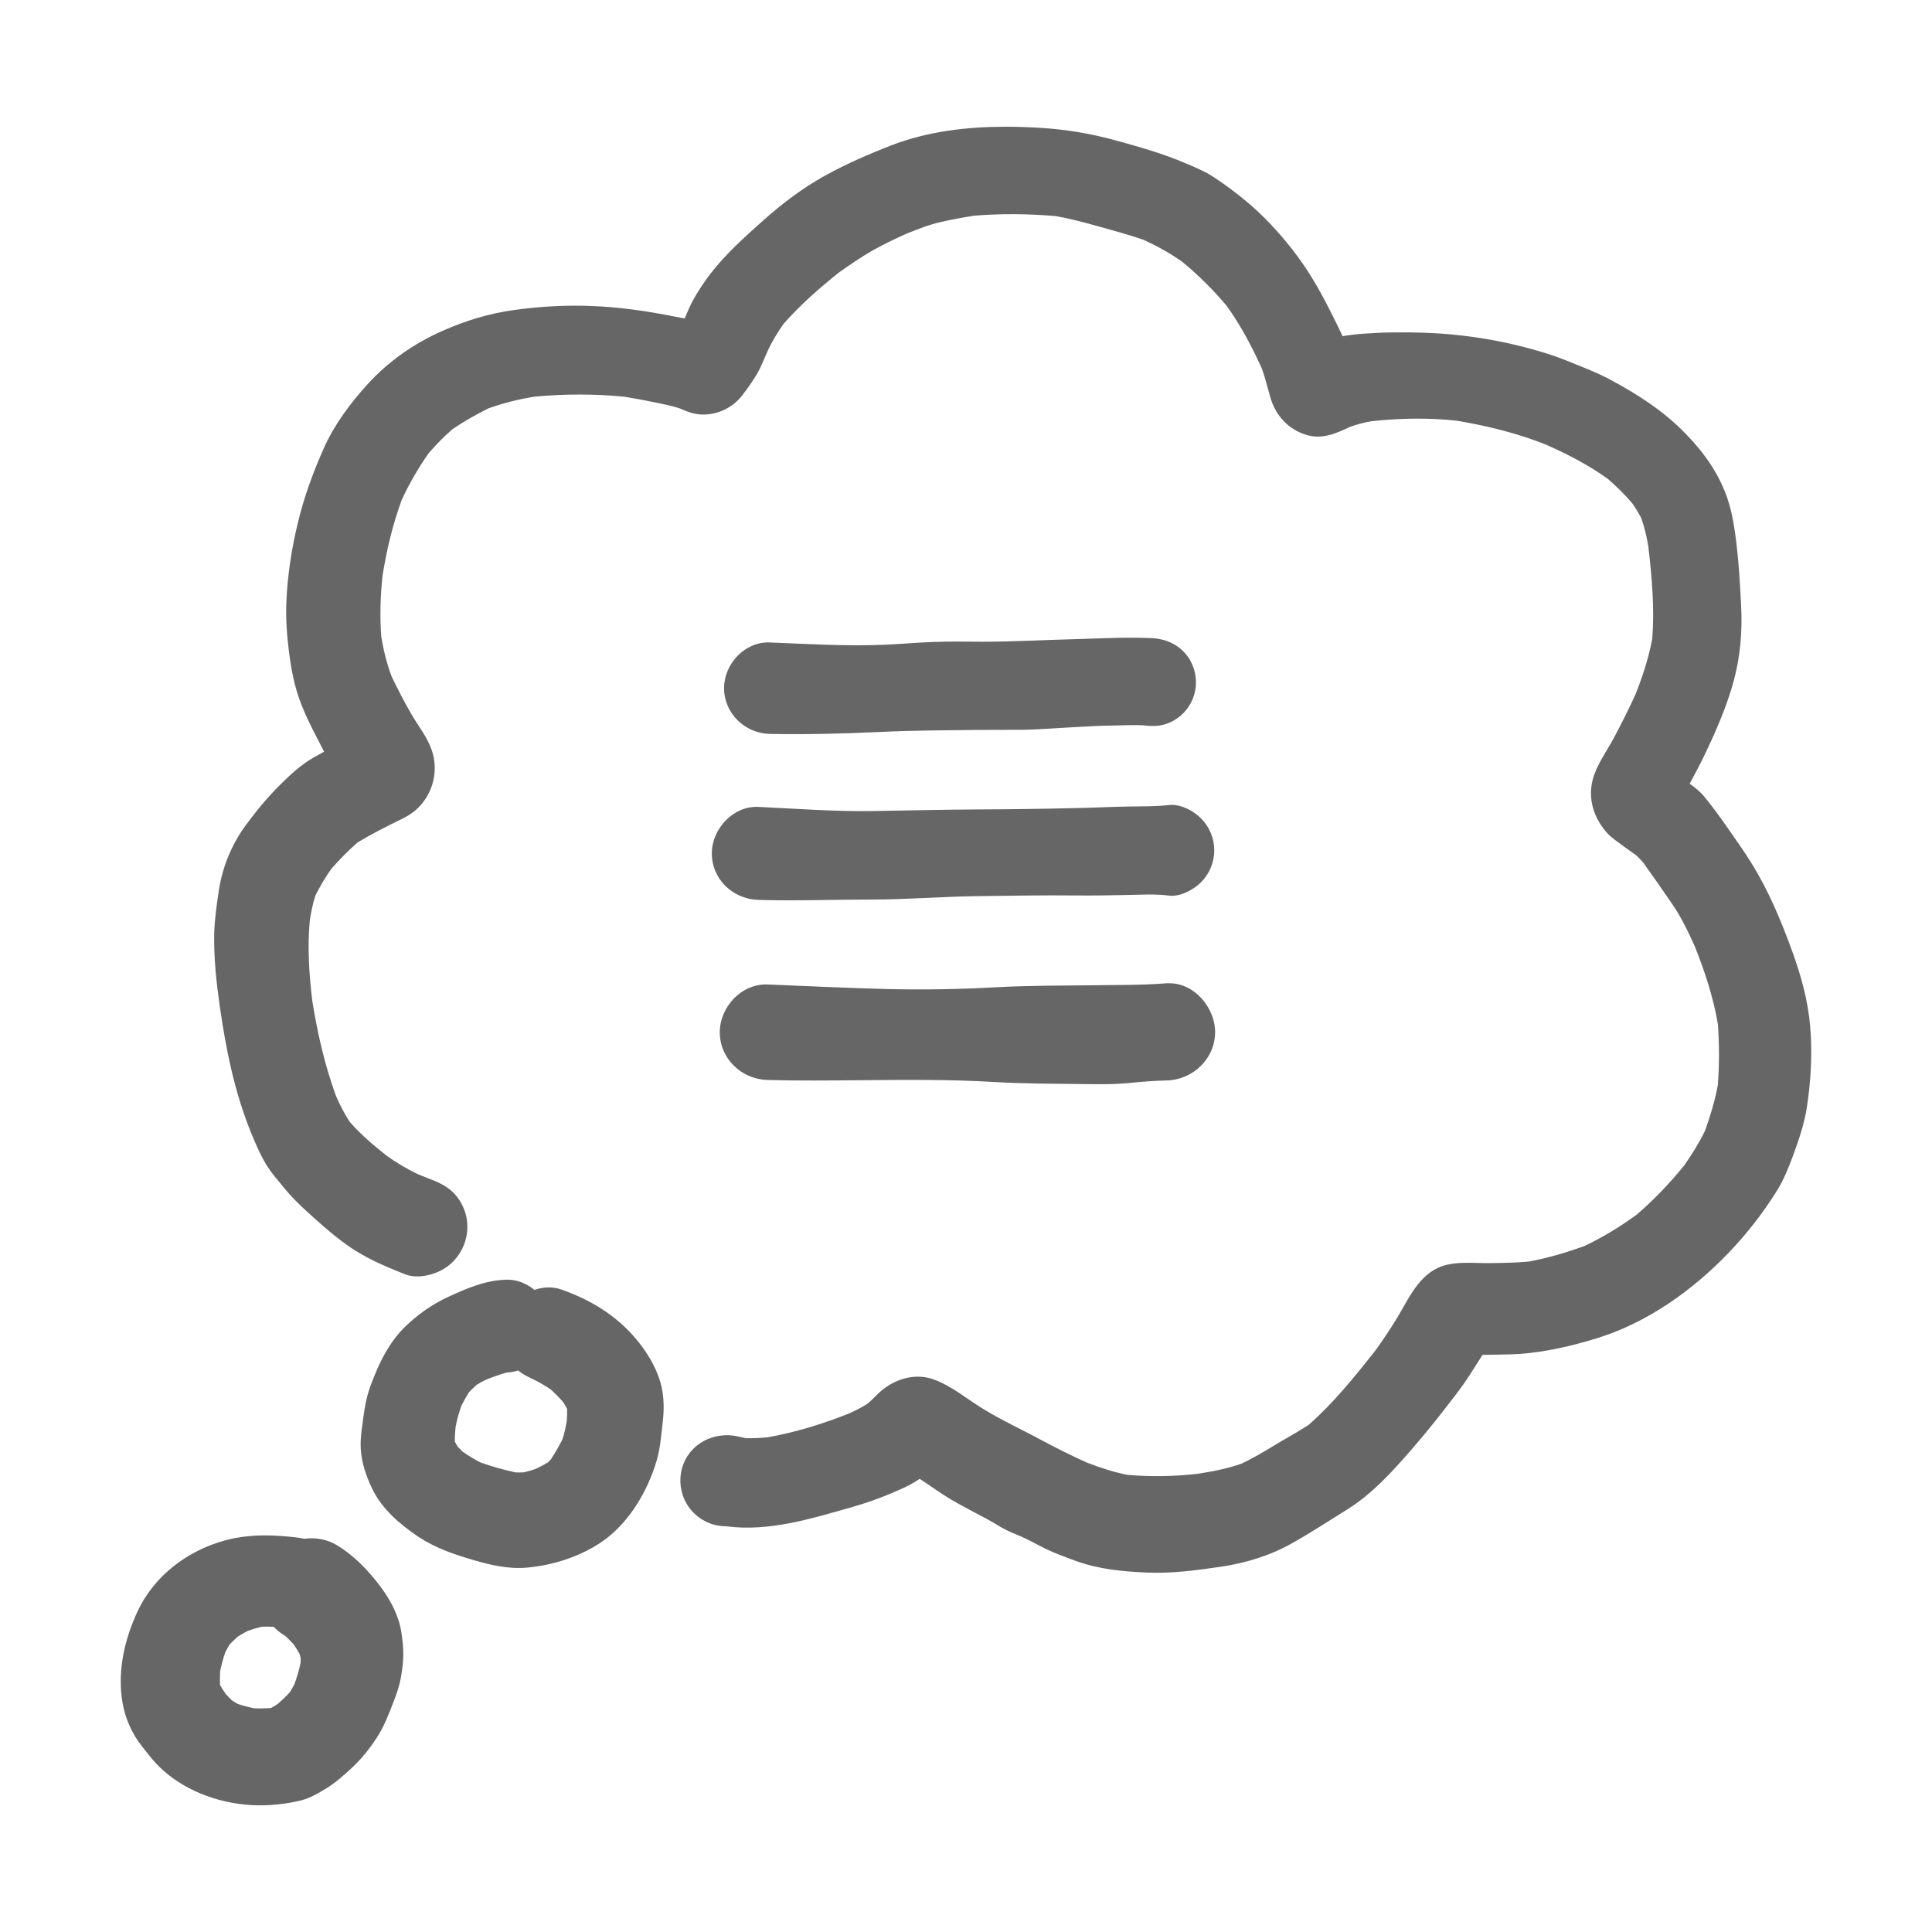 <svg version="1.1" id="designs" xmlns="http://www.w3.org/2000/svg" xmlns:xlink="http://www.w3.org/1999/xlink" width="64px" height="64px" viewBox="0 0 32.00 32.00" xml:space="preserve" fill="#666" stroke="#666" stroke-width="0"><g id="SVGRepo_bgCarrier" stroke-width="0"></g><g id="SVGRepo_tracerCarrier" stroke-linecap="round" stroke-linejoin="round" stroke="#666" stroke-width="0.32"></g><g id="SVGRepo_iconCarrier"> <style type="text/css"> .sketchy_een{fill:#666;} </style> <path class="sketchy_een" d="M6.315,26.297c-0.203-0.274-0.437-0.521-0.73-0.701c-0.167-0.102-0.359-0.135-0.544-0.109 c-0.05-0.011-0.101-0.018-0.155-0.025c-0.164-0.018-0.328-0.031-0.491-0.031c-0.225,0-0.449,0.023-0.672,0.084 C3.1,25.687,2.552,26.1,2.276,26.694c-0.191,0.416-0.304,0.86-0.27,1.319c0.021,0.274,0.088,0.498,0.224,0.735 c0.073,0.124,0.172,0.241,0.26,0.35c0.121,0.155,0.281,0.295,0.442,0.402c0.479,0.318,1.097,0.45,1.66,0.387 c0.138-0.015,0.27-0.034,0.402-0.069c0.142-0.036,0.293-0.124,0.417-0.201c0.147-0.09,0.283-0.213,0.41-0.329 c0.159-0.147,0.299-0.32,0.417-0.502c0.121-0.182,0.201-0.394,0.28-0.597c0.052-0.134,0.1-0.274,0.124-0.416 c0.05-0.28,0.048-0.458,0.006-0.737C6.606,26.765,6.475,26.516,6.315,26.297z M4.979,27.54c-0.025,0.119-0.059,0.235-0.1,0.349 c-0.023,0.047-0.048,0.092-0.076,0.137c-0.063,0.069-0.13,0.132-0.199,0.194c-0.036,0.024-0.073,0.047-0.111,0.068 c-0.003,0.001-0.007,0.002-0.01,0.002c-0.094,0.007-0.188,0.009-0.283,0.004c-0.089-0.02-0.175-0.042-0.26-0.071 c-0.034-0.019-0.067-0.039-0.099-0.06c-0.038-0.036-0.073-0.073-0.108-0.112c-0.031-0.047-0.061-0.094-0.089-0.143l0,0 c-0.003-0.076-0.002-0.151,0.002-0.227c0.022-0.107,0.05-0.211,0.085-0.314c0.023-0.045,0.048-0.089,0.074-0.132 c0.042-0.044,0.086-0.085,0.131-0.126c0.057-0.036,0.114-0.069,0.174-0.099c0.076-0.027,0.152-0.049,0.23-0.067 c0.064-0.003,0.129-0.001,0.193,0.002C4.585,27,4.645,27.048,4.712,27.088c0.005,0.003,0.01,0.006,0.015,0.009 c0.048,0.044,0.092,0.09,0.136,0.138c0.035,0.051,0.068,0.102,0.097,0.156c0.007,0.025,0.014,0.05,0.021,0.075 C4.981,27.49,4.98,27.515,4.979,27.54z M10.267,21.905c-0.289-0.251-0.609-0.419-0.967-0.546c-0.149-0.052-0.305-0.044-0.448,0.006 c-0.125-0.104-0.282-0.17-0.451-0.17c-0.01,0-0.02,0-0.03,0.001c-0.352,0.015-0.655,0.149-0.969,0.295 c-0.262,0.123-0.488,0.287-0.697,0.488c-0.197,0.192-0.341,0.437-0.452,0.686c-0.08,0.186-0.155,0.368-0.195,0.567 c-0.029,0.147-0.048,0.299-0.067,0.448c-0.013,0.109-0.023,0.216-0.015,0.326c0.015,0.23,0.086,0.433,0.182,0.638 c0.163,0.349,0.469,0.607,0.781,0.816c0.27,0.178,0.58,0.285,0.888,0.375c0.291,0.086,0.594,0.157,0.898,0.13 c0.431-0.038,0.875-0.18,1.233-0.421c0.45-0.303,0.768-0.839,0.919-1.354c0.061-0.209,0.078-0.442,0.102-0.657 c0.021-0.19,0.019-0.372-0.021-0.561C10.868,22.571,10.573,22.171,10.267,21.905z M7.533,23.95 c-0.002-0.001-0.003-0.003-0.005-0.004C7.53,23.948,7.532,23.949,7.533,23.95L7.533,23.95z M7.536,23.952L7.536,23.952 c0.012,0.009,0.024,0.018,0.035,0.027C7.559,23.97,7.547,23.961,7.536,23.952z M9.387,23.535c-0.017,0.102-0.038,0.204-0.07,0.302 c-0.058,0.117-0.123,0.228-0.194,0.337c-0.015,0.016-0.03,0.032-0.046,0.047c-0.066,0.04-0.135,0.076-0.205,0.109 c-0.066,0.023-0.132,0.042-0.201,0.057c-0.043,0.002-0.086,0.003-0.13,0.001c-0.197-0.043-0.394-0.097-0.585-0.166 c-0.103-0.054-0.2-0.113-0.294-0.178c-0.027-0.026-0.053-0.053-0.078-0.08c-0.018-0.028-0.035-0.057-0.051-0.087 c-0.001-0.081,0.005-0.161,0.013-0.242c0.024-0.123,0.056-0.241,0.098-0.357c0.039-0.075,0.079-0.147,0.124-0.218 c0.041-0.043,0.083-0.084,0.127-0.123c0.05-0.031,0.1-0.059,0.153-0.084c0.112-0.045,0.224-0.086,0.34-0.118 c0.067-0.004,0.132-0.016,0.194-0.035c0.065,0.053,0.139,0.094,0.22,0.131C8.8,22.83,8.798,22.829,8.796,22.828 c0.114,0.054,0.22,0.114,0.323,0.184c0.074,0.065,0.142,0.134,0.206,0.208c0.024,0.037,0.046,0.075,0.068,0.114 C9.395,23.401,9.393,23.468,9.387,23.535z M29.927,18.341c-0.042,0.272-0.13,0.53-0.224,0.787c-0.075,0.205-0.161,0.419-0.278,0.605 c-0.228,0.364-0.498,0.71-0.797,1.021c-0.599,0.624-1.352,1.159-2.189,1.415c-0.419,0.128-0.841,0.226-1.281,0.257 c-0.2,0.012-0.402,0.009-0.603,0.015c-0.132,0.205-0.256,0.414-0.404,0.608c-0.251,0.331-0.509,0.659-0.783,0.973 c-0.316,0.362-0.641,0.722-1.053,0.979c-0.299,0.186-0.597,0.381-0.906,0.555c-0.364,0.207-0.766,0.331-1.18,0.393 c-0.406,0.059-0.812,0.115-1.224,0.098c-0.402-0.017-0.8-0.054-1.18-0.191c-0.205-0.075-0.414-0.151-0.605-0.253 c-0.103-0.055-0.206-0.108-0.312-0.156c-0.104-0.042-0.209-0.085-0.306-0.139c-0.086-0.052-0.172-0.103-0.26-0.151 c-0.201-0.109-0.406-0.211-0.601-0.327c-0.172-0.103-0.337-0.225-0.508-0.336c-0.088,0.059-0.18,0.112-0.279,0.156 c-0.266,0.121-0.54,0.226-0.821,0.306c-0.678,0.193-1.392,0.419-2.106,0.324c-0.138,0-0.264-0.034-0.383-0.103 c-0.113-0.067-0.205-0.157-0.272-0.272c-0.102-0.174-0.13-0.387-0.077-0.582c0.113-0.41,0.53-0.622,0.933-0.53 c0.04,0.01,0.08,0.019,0.12,0.027c0.121,0.005,0.241-0.003,0.362-0.013c0.459-0.081,0.911-0.22,1.344-0.392 c0.113-0.05,0.223-0.105,0.326-0.173c0.05-0.045,0.098-0.093,0.146-0.141c0.239-0.241,0.596-0.371,0.929-0.257 c0.308,0.109,0.563,0.331,0.839,0.498c0.32,0.195,0.659,0.349,0.986,0.527c0.236,0.125,0.48,0.248,0.725,0.357 c0.219,0.084,0.442,0.158,0.672,0.203c0.385,0.032,0.772,0.026,1.156-0.018c0.252-0.038,0.5-0.086,0.739-0.172 c0.176-0.085,0.343-0.182,0.51-0.284c0.197-0.121,0.401-0.228,0.592-0.354c0.411-0.36,0.763-0.797,1.103-1.227 c0.134-0.185,0.26-0.374,0.378-0.57c0.201-0.339,0.379-0.751,0.804-0.854c0.178-0.042,0.36-0.036,0.542-0.031 c0.067,0.002,0.136,0.004,0.205,0.002c0.205-0.002,0.41-0.008,0.614-0.025c0.313-0.058,0.614-0.148,0.914-0.254 c0.311-0.146,0.6-0.323,0.878-0.526c0.288-0.25,0.544-0.517,0.783-0.812c0.13-0.186,0.247-0.373,0.346-0.576 c0.089-0.25,0.165-0.498,0.212-0.759c0.025-0.336,0.025-0.673,0-1.009c-0.075-0.441-0.214-0.865-0.38-1.281 c-0.112-0.249-0.231-0.498-0.388-0.723c-0.153-0.223-0.308-0.446-0.466-0.666c-0.038-0.044-0.077-0.086-0.12-0.125 c-0.078-0.056-0.158-0.111-0.235-0.168c-0.082-0.063-0.186-0.13-0.257-0.213c-0.209-0.243-0.308-0.548-0.228-0.867 c0.065-0.249,0.234-0.473,0.354-0.699c0.124-0.233,0.242-0.469,0.353-0.71c0.12-0.301,0.218-0.602,0.279-0.919 c0.043-0.511-0.005-1.033-0.064-1.542c-0.027-0.16-0.063-0.314-0.117-0.467c-0.045-0.086-0.095-0.167-0.15-0.246 c-0.126-0.146-0.261-0.28-0.407-0.405c-0.321-0.23-0.666-0.408-1.027-0.567c-0.478-0.19-0.969-0.309-1.473-0.394 c-0.471-0.051-0.944-0.042-1.415,0.009c-0.123,0.022-0.237,0.052-0.354,0.094c-0.228,0.108-0.455,0.211-0.717,0.133 c-0.297-0.088-0.507-0.314-0.596-0.609c-0.049-0.167-0.086-0.329-0.145-0.491c-0.165-0.365-0.349-0.712-0.582-1.038 c-0.223-0.265-0.464-0.504-0.731-0.726c-0.204-0.146-0.417-0.262-0.643-0.367c-0.254-0.089-0.513-0.156-0.771-0.229 c-0.231-0.064-0.455-0.125-0.688-0.165c-0.454-0.038-0.901-0.044-1.355-0.006c-0.184,0.029-0.366,0.063-0.547,0.104 c-0.194,0.043-0.382,0.119-0.565,0.192c-0.189,0.085-0.376,0.174-0.557,0.275c-0.195,0.111-0.378,0.237-0.56,0.365 c-0.33,0.263-0.644,0.539-0.923,0.855c-0.076,0.109-0.146,0.221-0.21,0.34c-0.086,0.163-0.142,0.341-0.237,0.502 c-0.075,0.123-0.155,0.237-0.243,0.35c-0.151,0.19-0.379,0.304-0.622,0.31c-0.152,0.004-0.276-0.043-0.403-0.1 c-0.147-0.05-0.302-0.077-0.453-0.109c-0.155-0.031-0.311-0.06-0.467-0.086C9.844,6.522,9.345,6.524,8.851,6.57 c-0.26,0.043-0.512,0.104-0.761,0.194C7.885,6.866,7.689,6.976,7.5,7.105C7.354,7.228,7.226,7.362,7.101,7.505 C6.927,7.753,6.78,8.008,6.652,8.283C6.504,8.691,6.404,9.106,6.336,9.535c-0.036,0.338-0.046,0.669-0.021,1.01 c0.037,0.227,0.091,0.444,0.172,0.661c0.099,0.207,0.205,0.411,0.319,0.609c0.121,0.213,0.27,0.385,0.349,0.622 c0.109,0.329,0.019,0.697-0.228,0.942c-0.103,0.103-0.218,0.161-0.345,0.222c-0.222,0.109-0.447,0.224-0.66,0.353 c-0.156,0.136-0.299,0.283-0.436,0.439c-0.099,0.141-0.186,0.287-0.263,0.442c-0.044,0.134-0.069,0.271-0.092,0.41 c-0.041,0.449-0.012,0.89,0.042,1.335c0.086,0.538,0.205,1.058,0.391,1.571c0.066,0.15,0.139,0.295,0.23,0.432 c0.184,0.211,0.392,0.386,0.611,0.56c0.166,0.118,0.335,0.219,0.521,0.307c0.072,0.029,0.144,0.058,0.217,0.087 c0.207,0.078,0.371,0.176,0.486,0.373c0.111,0.188,0.142,0.417,0.082,0.628c-0.055,0.203-0.191,0.381-0.373,0.486 c-0.17,0.1-0.437,0.159-0.628,0.082C6.366,20.97,6.033,20.83,5.732,20.61c-0.23-0.165-0.44-0.354-0.649-0.544 c-0.13-0.119-0.255-0.241-0.366-0.377c-0.111-0.138-0.236-0.274-0.324-0.427s-0.157-0.312-0.224-0.475 c-0.281-0.68-0.425-1.396-0.529-2.122c-0.057-0.398-0.1-0.8-0.092-1.204c0.006-0.239,0.042-0.479,0.077-0.714 c0.057-0.381,0.213-0.762,0.442-1.074c0.172-0.234,0.352-0.454,0.557-0.659c0.169-0.169,0.36-0.349,0.567-0.465 c0.058-0.033,0.118-0.066,0.177-0.099c-0.127-0.249-0.261-0.492-0.365-0.753c-0.119-0.289-0.176-0.584-0.216-0.894 c-0.034-0.278-0.056-0.551-0.044-0.831C4.761,9.54,4.828,9.094,4.93,8.674C5.033,8.238,5.183,7.83,5.365,7.42 c0.172-0.385,0.433-0.735,0.714-1.046C6.425,5.99,6.856,5.689,7.329,5.48C7.716,5.31,8.101,5.191,8.52,5.134 c0.433-0.059,0.86-0.084,1.294-0.065c0.425,0.017,0.843,0.075,1.26,0.155c0.088,0.017,0.177,0.034,0.265,0.051 c0.006-0.012,0.011-0.023,0.016-0.035c0.038-0.086,0.075-0.178,0.121-0.262c0.086-0.157,0.182-0.301,0.291-0.444 c0.259-0.335,0.571-0.611,0.885-0.892c0.301-0.268,0.634-0.521,0.986-0.718c0.364-0.203,0.743-0.368,1.132-0.519 c0.597-0.229,1.244-0.306,1.886-0.306c0.194,0,0.388,0.007,0.579,0.019c0.423,0.025,0.841,0.096,1.249,0.209 c0.389,0.107,0.77,0.214,1.143,0.373c0.163,0.069,0.333,0.138,0.481,0.237c0.188,0.123,0.366,0.257,0.538,0.4 c0.278,0.232,0.519,0.492,0.745,0.777c0.258,0.326,0.461,0.674,0.647,1.047c0.068,0.135,0.136,0.269,0.199,0.407 c0.115-0.019,0.23-0.033,0.345-0.041c0.167-0.011,0.333-0.021,0.5-0.021c0.368-0.004,0.733,0.006,1.101,0.048 c0.431,0.048,0.858,0.132,1.275,0.253c0.182,0.052,0.366,0.113,0.54,0.186c0.218,0.09,0.442,0.172,0.649,0.283 c0.461,0.243,0.906,0.529,1.271,0.906c0.308,0.316,0.559,0.668,0.699,1.091c0.077,0.234,0.111,0.467,0.142,0.71 c0.042,0.352,0.063,0.707,0.08,1.061c0.021,0.419-0.015,0.839-0.126,1.245c-0.115,0.419-0.293,0.823-0.479,1.214 c-0.077,0.162-0.164,0.32-0.248,0.478c0.087,0.062,0.172,0.128,0.239,0.21c0.132,0.161,0.255,0.326,0.373,0.498 c0.136,0.195,0.276,0.389,0.402,0.592c0.289,0.461,0.502,0.969,0.687,1.482c0.147,0.404,0.257,0.806,0.295,1.235 C30.02,17.444,29.995,17.896,29.927,18.341z M11.993,11.397c0-0.4,0.345-0.774,0.756-0.756c0.634,0.025,1.268,0.065,1.901,0.038 c0.268-0.012,0.534-0.036,0.802-0.046c0.27-0.01,0.54-0.006,0.81-0.004c0.53,0,1.061-0.031,1.593-0.044 c0.291-0.008,0.588-0.023,0.883-0.023c0.115,0,0.229,0.002,0.342,0.008c0.26,0.013,0.494,0.13,0.63,0.362 c0.098,0.169,0.125,0.373,0.073,0.563c-0.05,0.182-0.172,0.341-0.335,0.435c-0.164,0.097-0.327,0.108-0.505,0.084 c-0.169-0.01-0.341,0.001-0.508,0.003c-0.226,0.002-0.45,0.017-0.674,0.029c-0.272,0.013-0.544,0.038-0.816,0.042 c-0.257,0.002-0.511,0-0.768,0.002c-0.53,0.006-1.061,0.008-1.591,0.033c-0.613,0.029-1.225,0.044-1.838,0.033 C12.337,12.146,11.993,11.815,11.993,11.397z M11.79,14.135c0-0.404,0.352-0.791,0.772-0.77c0.624,0.029,1.247,0.077,1.871,0.069 c0.58-0.008,1.159-0.025,1.739-0.027c0.557-0.002,1.114-0.01,1.67-0.023c0.281-0.006,0.563-0.021,0.844-0.025 c0.226-0.004,0.452,0,0.676-0.025c0.015-0.002,0.03-0.003,0.046-0.003c0.175,0,0.368,0.105,0.484,0.223 c0.14,0.14,0.22,0.331,0.22,0.53c0,0.197-0.08,0.391-0.22,0.53c-0.126,0.126-0.347,0.243-0.53,0.22 c-0.236-0.031-0.475-0.013-0.712-0.01c-0.268,0.006-0.538,0.01-0.808,0.008c-0.555-0.006-1.113,0.004-1.67,0.011 c-0.58,0.008-1.159,0.057-1.739,0.056c-0.624,0-1.247,0.025-1.871,0.006C12.142,14.893,11.79,14.566,11.79,14.135z M19.374,16.286 c0.413,0,0.752,0.411,0.752,0.806c0,0.446-0.368,0.793-0.804,0.804c-0.207,0.004-0.414,0.021-0.619,0.042 c-0.213,0.021-0.421,0.021-0.636,0.019c-0.536-0.008-1.076-0.004-1.61-0.036c-0.735-0.044-1.471-0.036-2.208-0.029 c-0.511,0.004-1.024,0.01-1.536-0.004c-0.431-0.012-0.791-0.352-0.791-0.791c0-0.419,0.36-0.808,0.791-0.791 c0.68,0.027,1.358,0.061,2.037,0.077c0.586,0.012,1.164,0.002,1.75-0.031c0.53-0.029,1.067-0.027,1.599-0.033 c0.406-0.006,0.816,0,1.222-0.033C19.34,16.287,19.357,16.286,19.374,16.286z"></path> </g></svg>